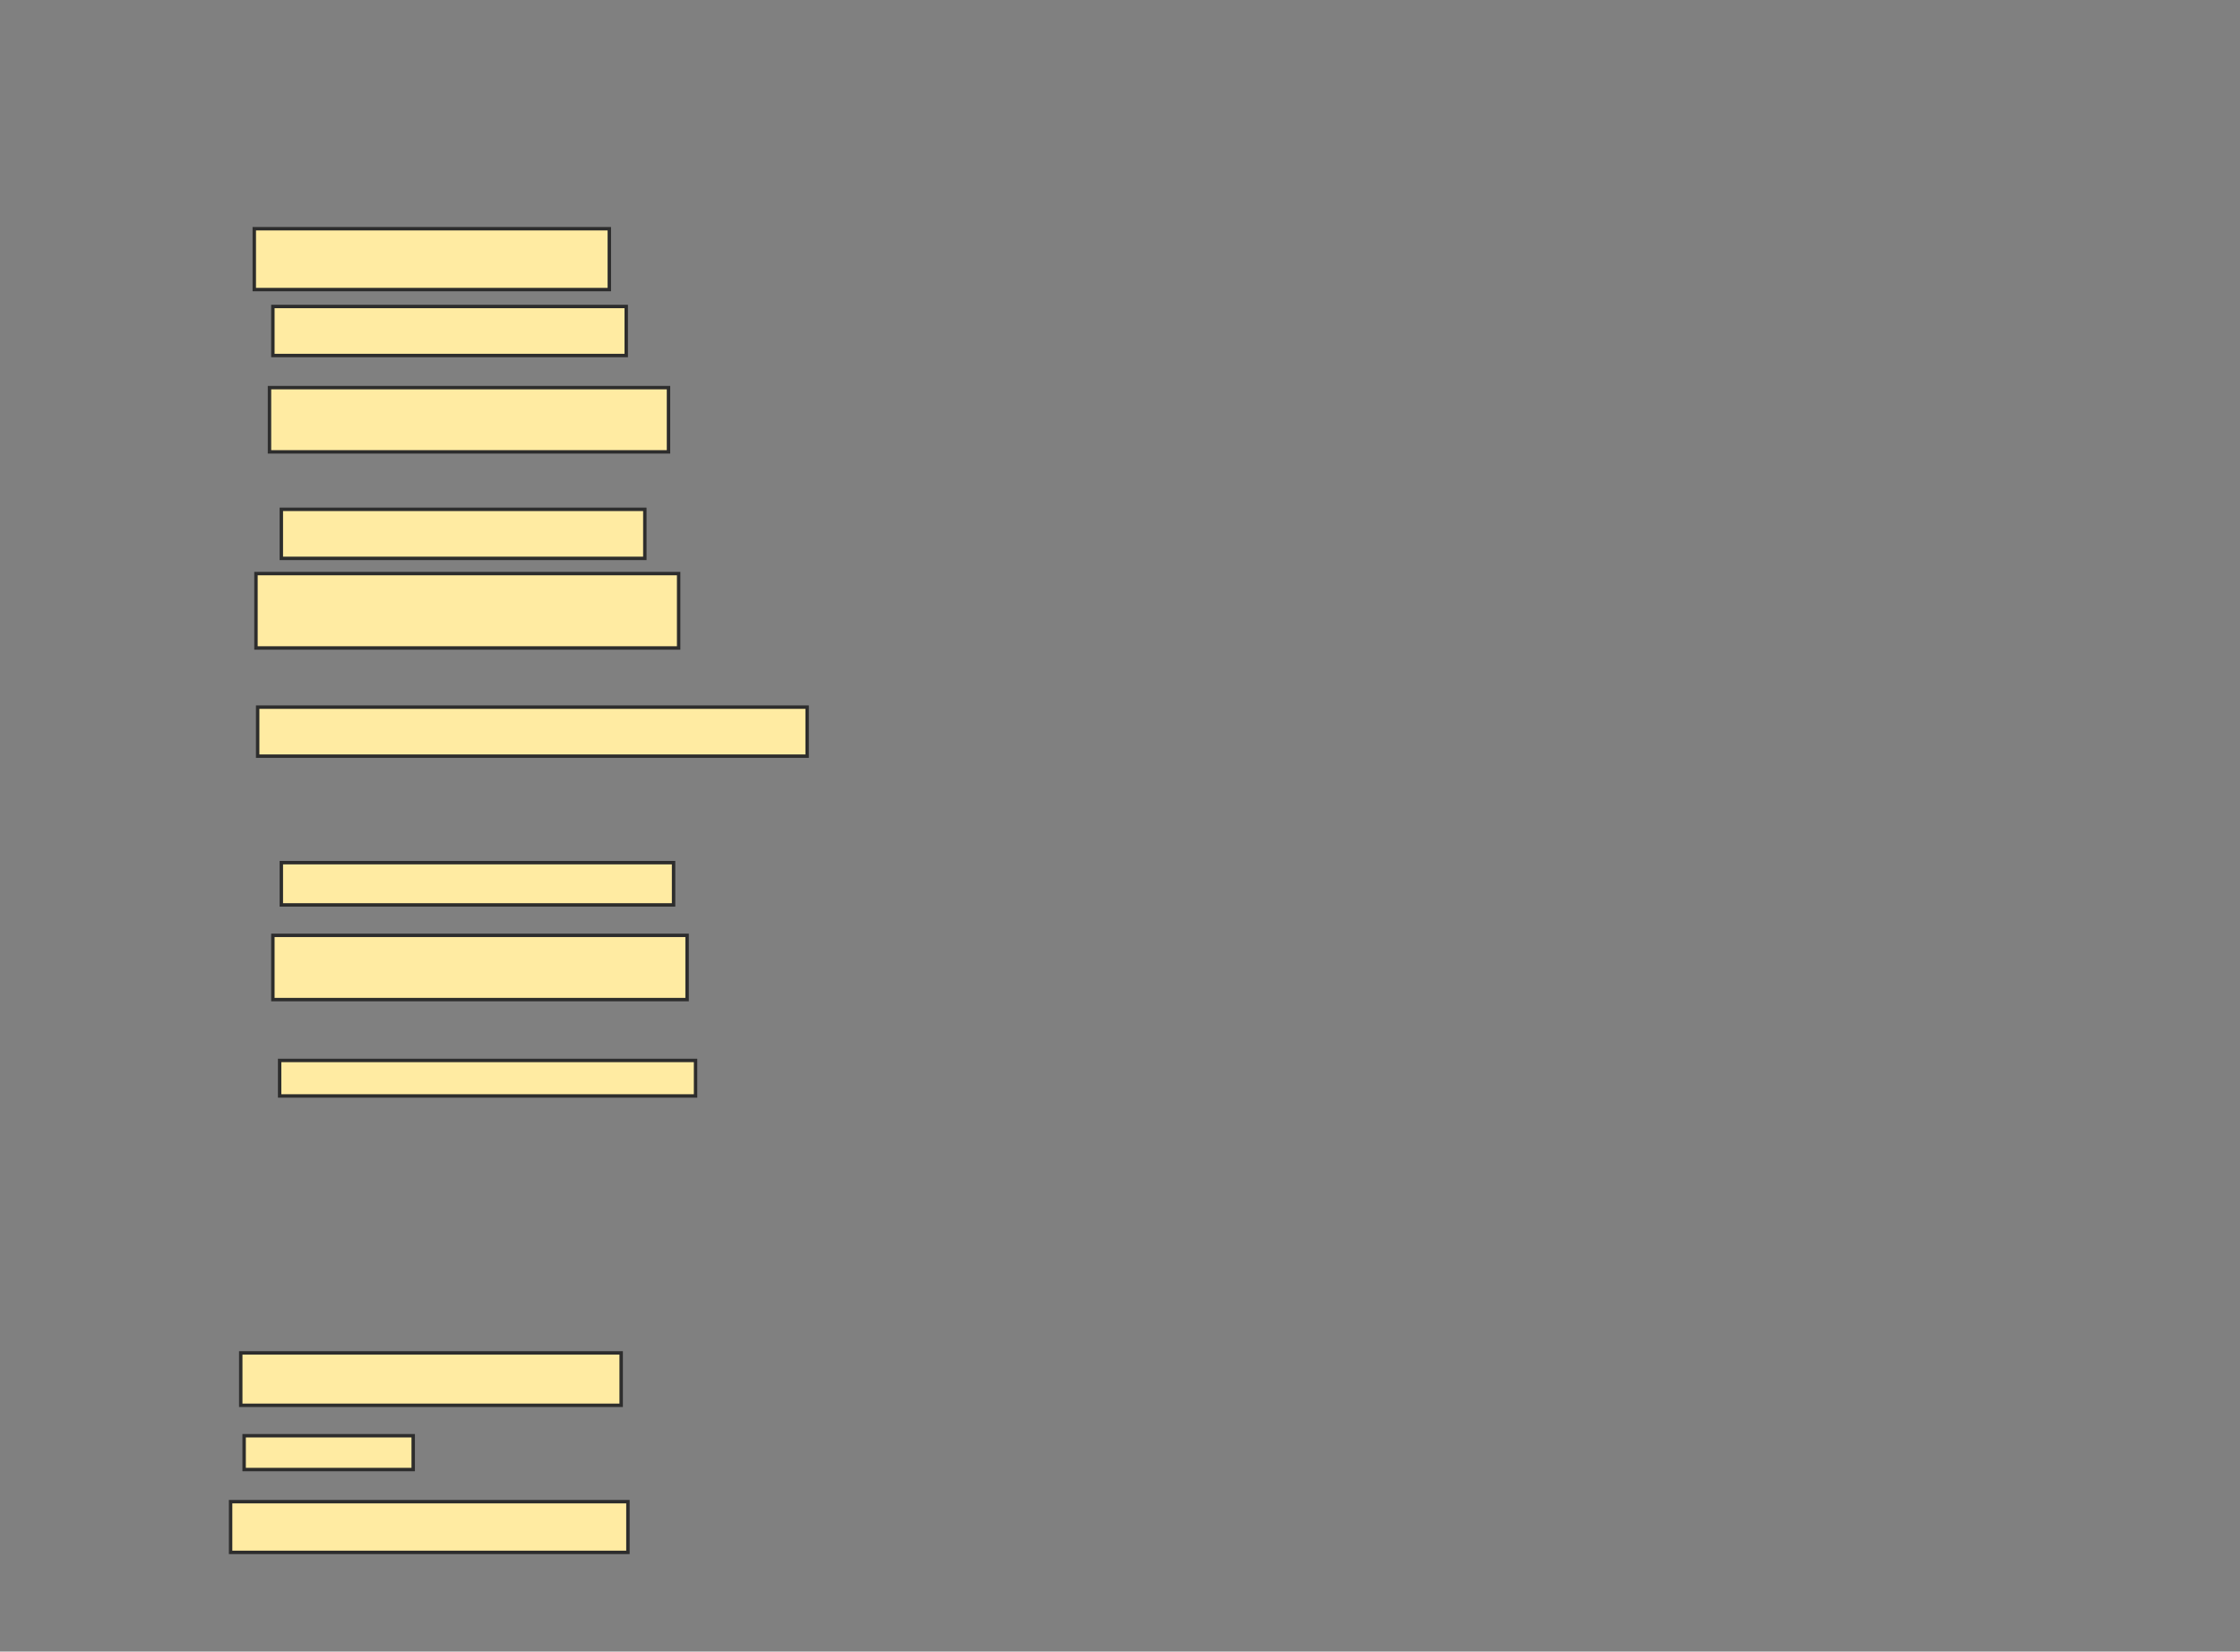 <svg xmlns="http://www.w3.org/2000/svg" width="655" height="483">
 <rect width="100%" height="100%" fill="#808080" stroke="none"/>
 <!-- Created with Image Occlusion Enhanced -->
 <g>
  <title>Labels</title>
 </g>
 <g>
  <title>Masks</title>
  <rect id="d4ecdc89bde947359375f68db57d6abb-ao-1" height="17.798" width="103.821" y="66.891" x="74.352" stroke="#2D2D2D" fill="#FFEBA2"/>
  <rect id="d4ecdc89bde947359375f68db57d6abb-ao-2" height="14.337" width="103.326" y="89.632" x="79.791" stroke="#2D2D2D" fill="#FFEBA2"/>
  <rect id="d4ecdc89bde947359375f68db57d6abb-ao-3" height="18.787" width="116.675" y="113.363" x="78.802" stroke="#2D2D2D" fill="#FFEBA2"/>
  <rect id="d4ecdc89bde947359375f68db57d6abb-ao-4" height="14.337" width="106.293" y="148.959" x="82.263" stroke="#2D2D2D" fill="#FFEBA2"/>
  <rect id="d4ecdc89bde947359375f68db57d6abb-ao-5" height="21.753" width="123.596" y="167.745" x="74.847" stroke="#2D2D2D" fill="#FFEBA2"/>
  <rect id="d4ecdc89bde947359375f68db57d6abb-ao-6" height="14.337" width="160.675" y="206.802" x="75.341" stroke="#2D2D2D" fill="#FFEBA2"/>
  
  <rect id="d4ecdc89bde947359375f68db57d6abb-ao-8" height="12.36" width="114.697" y="252.285" x="82.263" stroke="#2D2D2D" fill="#FFEBA2"/>
  <rect id="d4ecdc89bde947359375f68db57d6abb-ao-9" height="18.787" width="121.124" y="273.544" x="79.791" stroke="#2D2D2D" fill="#FFEBA2"/>
  <rect id="d4ecdc89bde947359375f68db57d6abb-ao-10" height="10.382" width="121.619" y="310.128" x="81.768" stroke="#2D2D2D" fill="#FFEBA2"/>
  <rect id="d4ecdc89bde947359375f68db57d6abb-ao-11" height="15.326" width="111.237" y="395.657" x="70.397" stroke="#2D2D2D" fill="#FFEBA2"/>
  <rect stroke="#2D2D2D" id="d4ecdc89bde947359375f68db57d6abb-ao-12" height="9.888" width="49.438" y="419.881" x="71.386" fill="#FFEBA2"/>
  <rect id="d4ecdc89bde947359375f68db57d6abb-ao-13" height="14.832" width="116.18" y="439.162" x="67.431" stroke="#2D2D2D" fill="#FFEBA2"/>
 </g>
</svg>